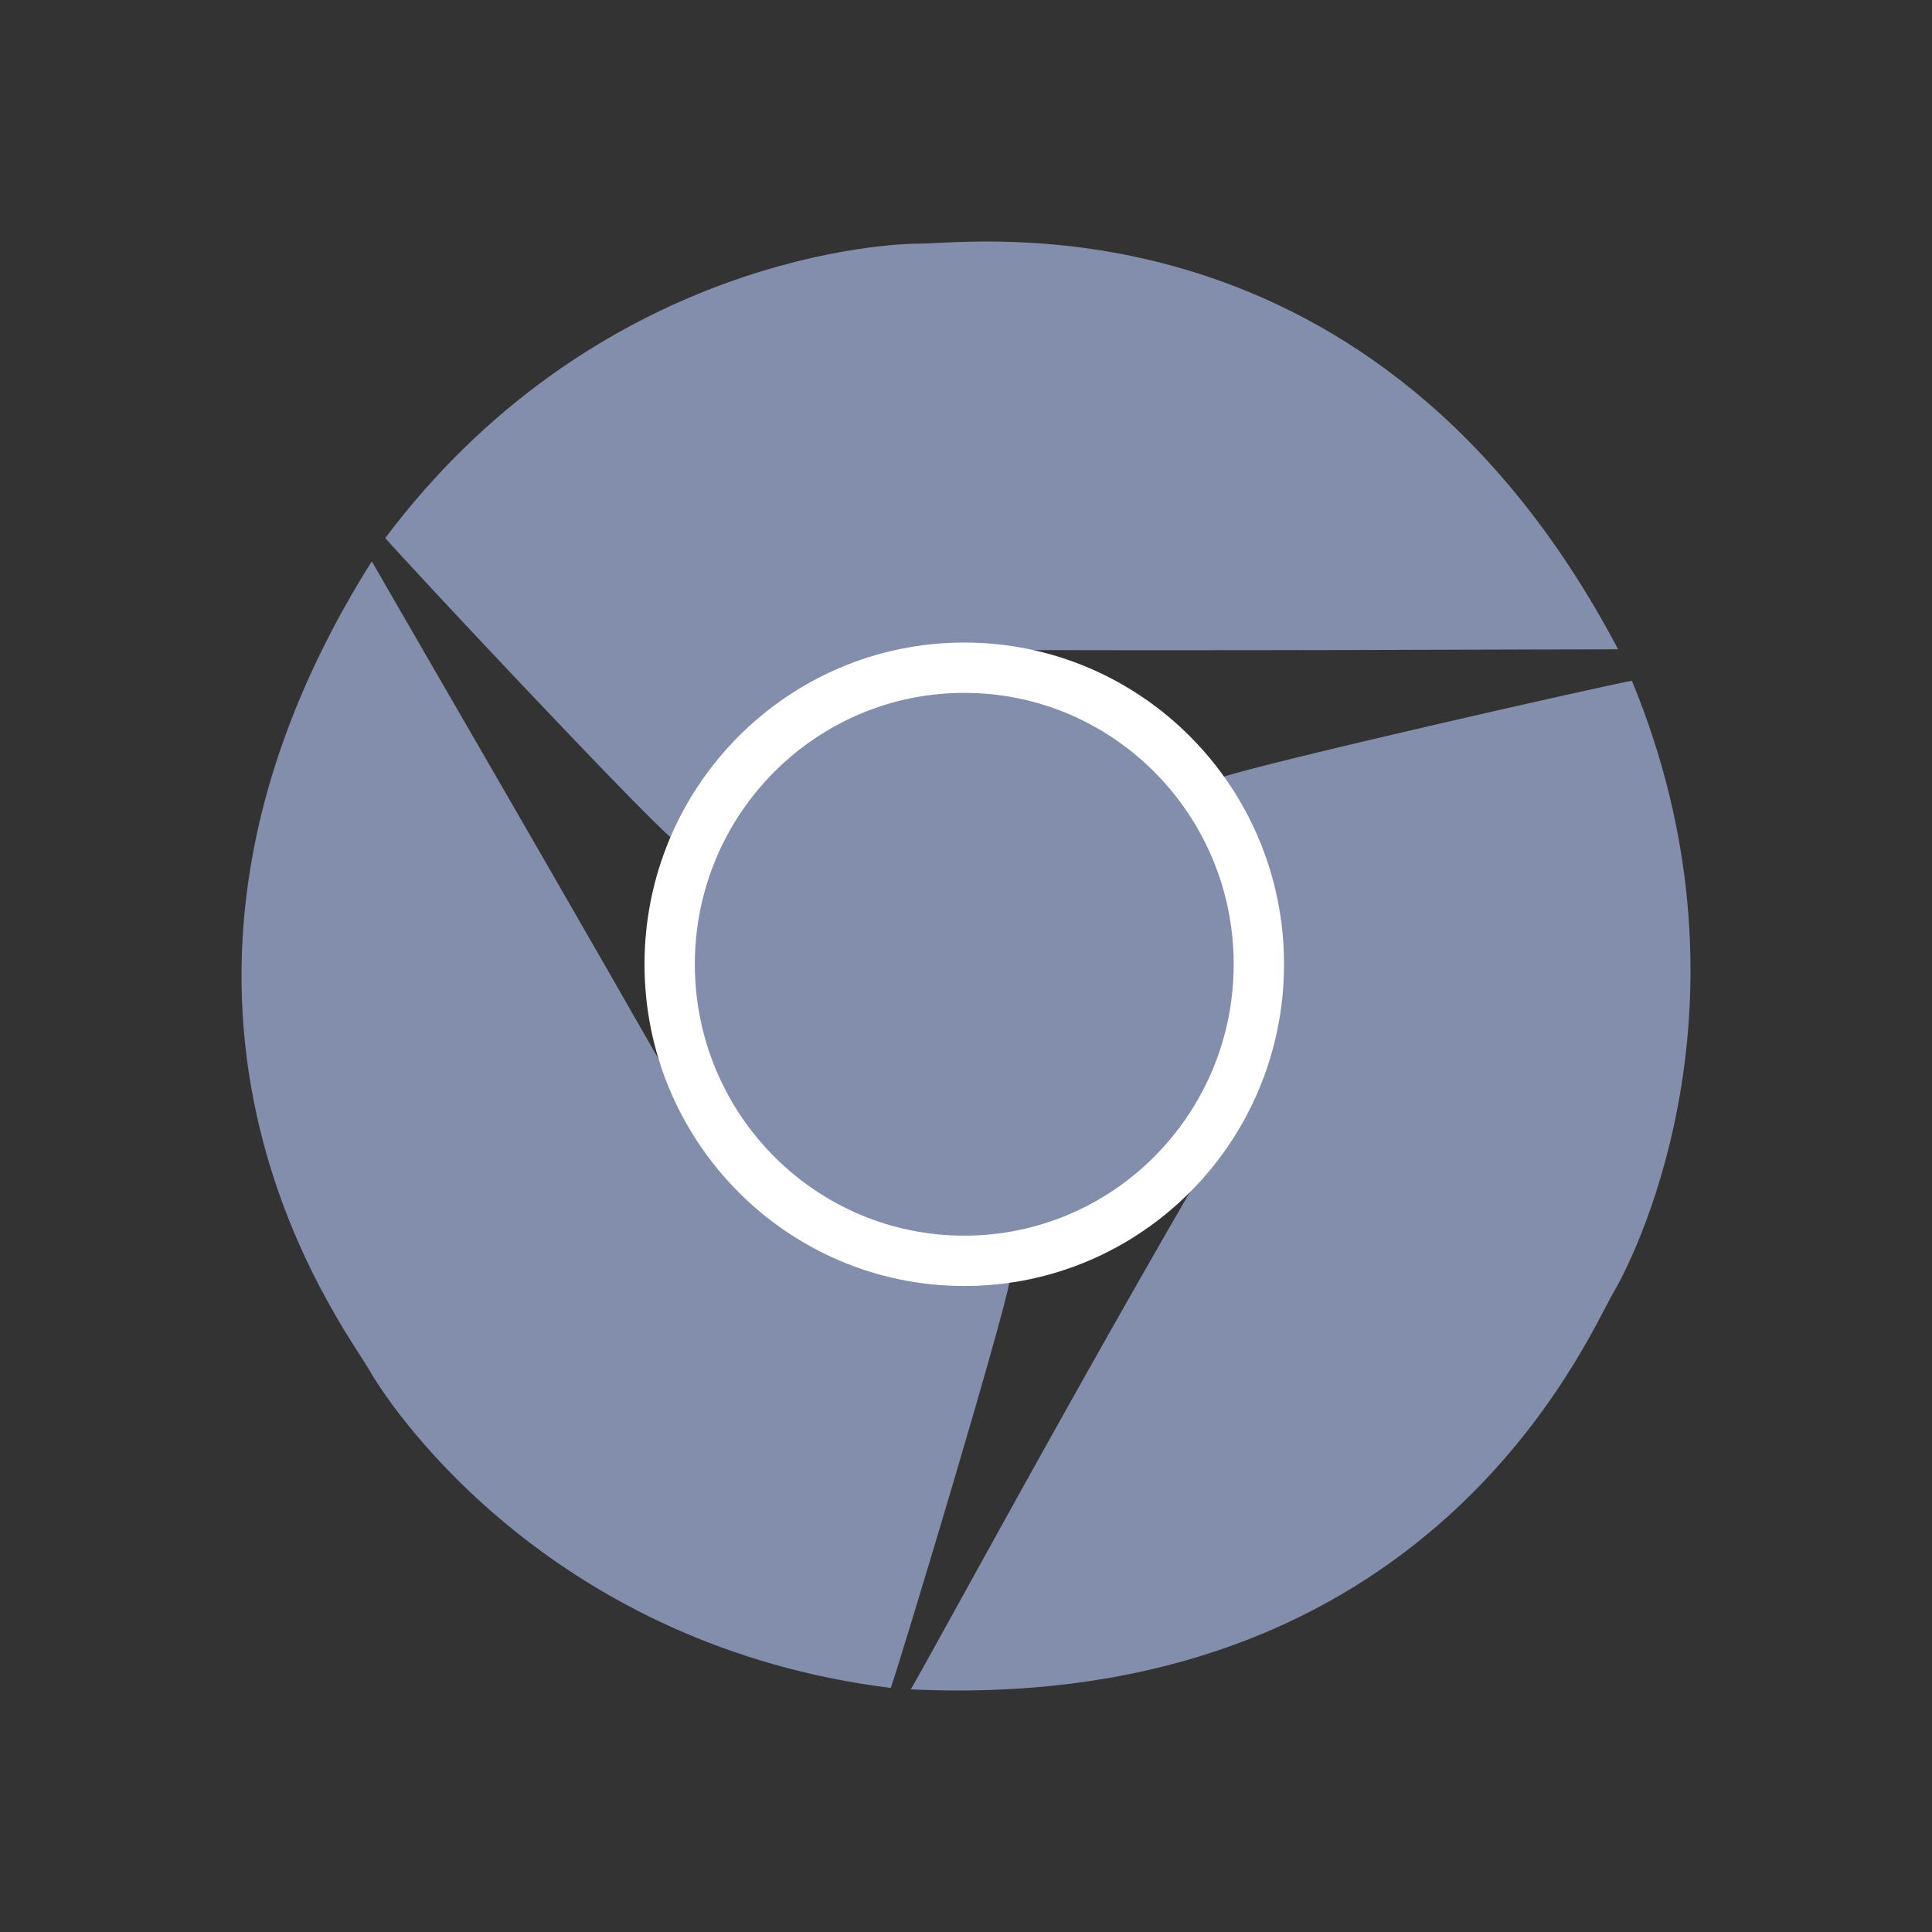 <?xml version="1.0" encoding="UTF-8" standalone="no"?>
<svg
   xmlns:dc="http://purl.org/dc/elements/1.1/"
   xmlns:cc="http://creativecommons.org/ns#"
   xmlns:rdf="http://www.w3.org/1999/02/22-rdf-syntax-ns#"
   xmlns:svg="http://www.w3.org/2000/svg"
   xmlns="http://www.w3.org/2000/svg"
   xmlns:sodipodi="http://sodipodi.sourceforge.net/DTD/sodipodi-0.dtd"
   xmlns:inkscape="http://www.inkscape.org/namespaces/inkscape"
   height="48"
   version="1.1"
   width="48"
   id="svg18"
   sodipodi:docname="chromium.svg"
   inkscape:version="0.92.3 (2405546, 2018-03-11)">
  <rect width="100%" height="100%" fill="#333333" stroke="none"/>
  <defs
     id="defs22" />
  <sodipodi:namedview
     pagecolor="#ffffff"
     bordercolor="#666666"
     borderopacity="1"
     objecttolerance="10"
     gridtolerance="10"
     guidetolerance="10"
     inkscape:pageopacity="0"
     inkscape:pageshadow="2"
     inkscape:window-width="1328"
     inkscape:window-height="737"
     id="namedview20"
     showgrid="false"
     inkscape:zoom="4.9166667"
     inkscape:cx="-44.644068"
     inkscape:cy="24"
     inkscape:window-x="38"
     inkscape:window-y="0"
     inkscape:window-maximized="1"
     inkscape:current-layer="svg18" />
  <path
     style="fill:#828eab;stroke-width:0.16;fill-opacity:1"
     inkscape:connector-curvature="0"
     id="path6"
     d="m 40.203,16.132 c -1.122,-0.005 -9.781,0.046 -17.244,0.011 -2.782,0.82 -5.078,2.129 -6.275,4.681 C 15.829,20.094 10.158,14.046 9.572,13.367 14.599,6.68 21.508,6.053 22.851,6.053 c 1.343,0 11.314,-1.386 17.351,10.08 z" />
  <path
     style="fill:#828eab;stroke-width:0.16;fill-opacity:1"
     inkscape:connector-curvature="0"
     id="path10"
     d="m 22.627,41.972 c 0.574,-0.967 4.622,-8.493 8.439,-14.922 0.706,-2.82 0.856,-5.401 -0.73,-7.731 1.061,-0.368 9.327,-2.244 10.208,-2.406 3.198,7.736 0.232,14.023 -0.449,15.183 -0.681,1.16 -4.549,10.477 -17.468,9.876 z" />
  <path
     style="fill:#ffff00;stroke-width:0.16;fill-opacity:0"
     inkscape:connector-curvature="0"
     id="path2"
     d="m 40.544,16.912 c 0,2.517 -3.17,5.608 -7.342,5.608 -4.173,0 -9.597,-2.582 -9.597,-5.099 0,-2.517 3.383,-4.557 7.555,-4.557 3.188,0 7.425,2.937 9.042,3.268 0.127,0.275 0.219,0.47 0.342,0.779 z" />
  <path
     style="fill:#ffffff;stroke-width:0.16;fill-opacity:0"
     inkscape:connector-curvature="0"
     id="path4"
     d="m 9.577,13.356 c 1.983,-1.543 5.656,-0.2 8.214,3.104 2.559,3.304 2.834,8.199 0.851,9.742 -1.983,1.543 -5.474,-0.85 -8.032,-4.154 -1.955,-2.524 -0.649,-6.613 -1.38,-8.097 0.099,-0.18 0.221,-0.394 0.347,-0.595 z" />
  <path
     style="fill:#828eab;stroke-width:0.16;fill-opacity:1"
     inkscape:connector-curvature="0"
     id="path12"
     d="m 9.237,13.946 c 0.556,0.978 4.921,8.474 8.613,14.976 2.097,2.008 4.434,3.128 7.238,2.895 -0.204,1.106 -2.663,9.272 -2.957,10.12 C 13.841,40.906 9.851,35.217 9.181,34.049 8.511,32.882 2.337,24.911 9.237,13.946 Z" />
  <path
     style="fill:#ffff00;stroke-width:0.16;fill-opacity:0"
     inkscape:connector-curvature="0"
     id="path8"
     d="m 22.118,41.935 c -2.002,-1.519 -2.334,-5.931 0.184,-9.266 2.518,-3.335 6.572,-5.611 8.574,-4.092 2.002,1.519 1.193,6.256 -1.325,9.592 -1.924,2.548 -5.684,2.711 -6.923,3.804 -0.198,-0.007 -0.313,-0.01 -0.509,-0.038 z" />
  <path
     style="fill:#828eab;stroke:#ffffff;stroke-width:1.251;fill-opacity:1"
     inkscape:connector-curvature="0"
     id="path14"
     d="m 31.276,23.957 c 0,4.069 -3.277,7.368 -7.319,7.368 -4.042,0 -7.319,-3.299 -7.319,-7.368 0,-4.069 3.277,-7.368 7.319,-7.368 4.042,0 7.319,3.299 7.319,7.368 z" />
</svg>
